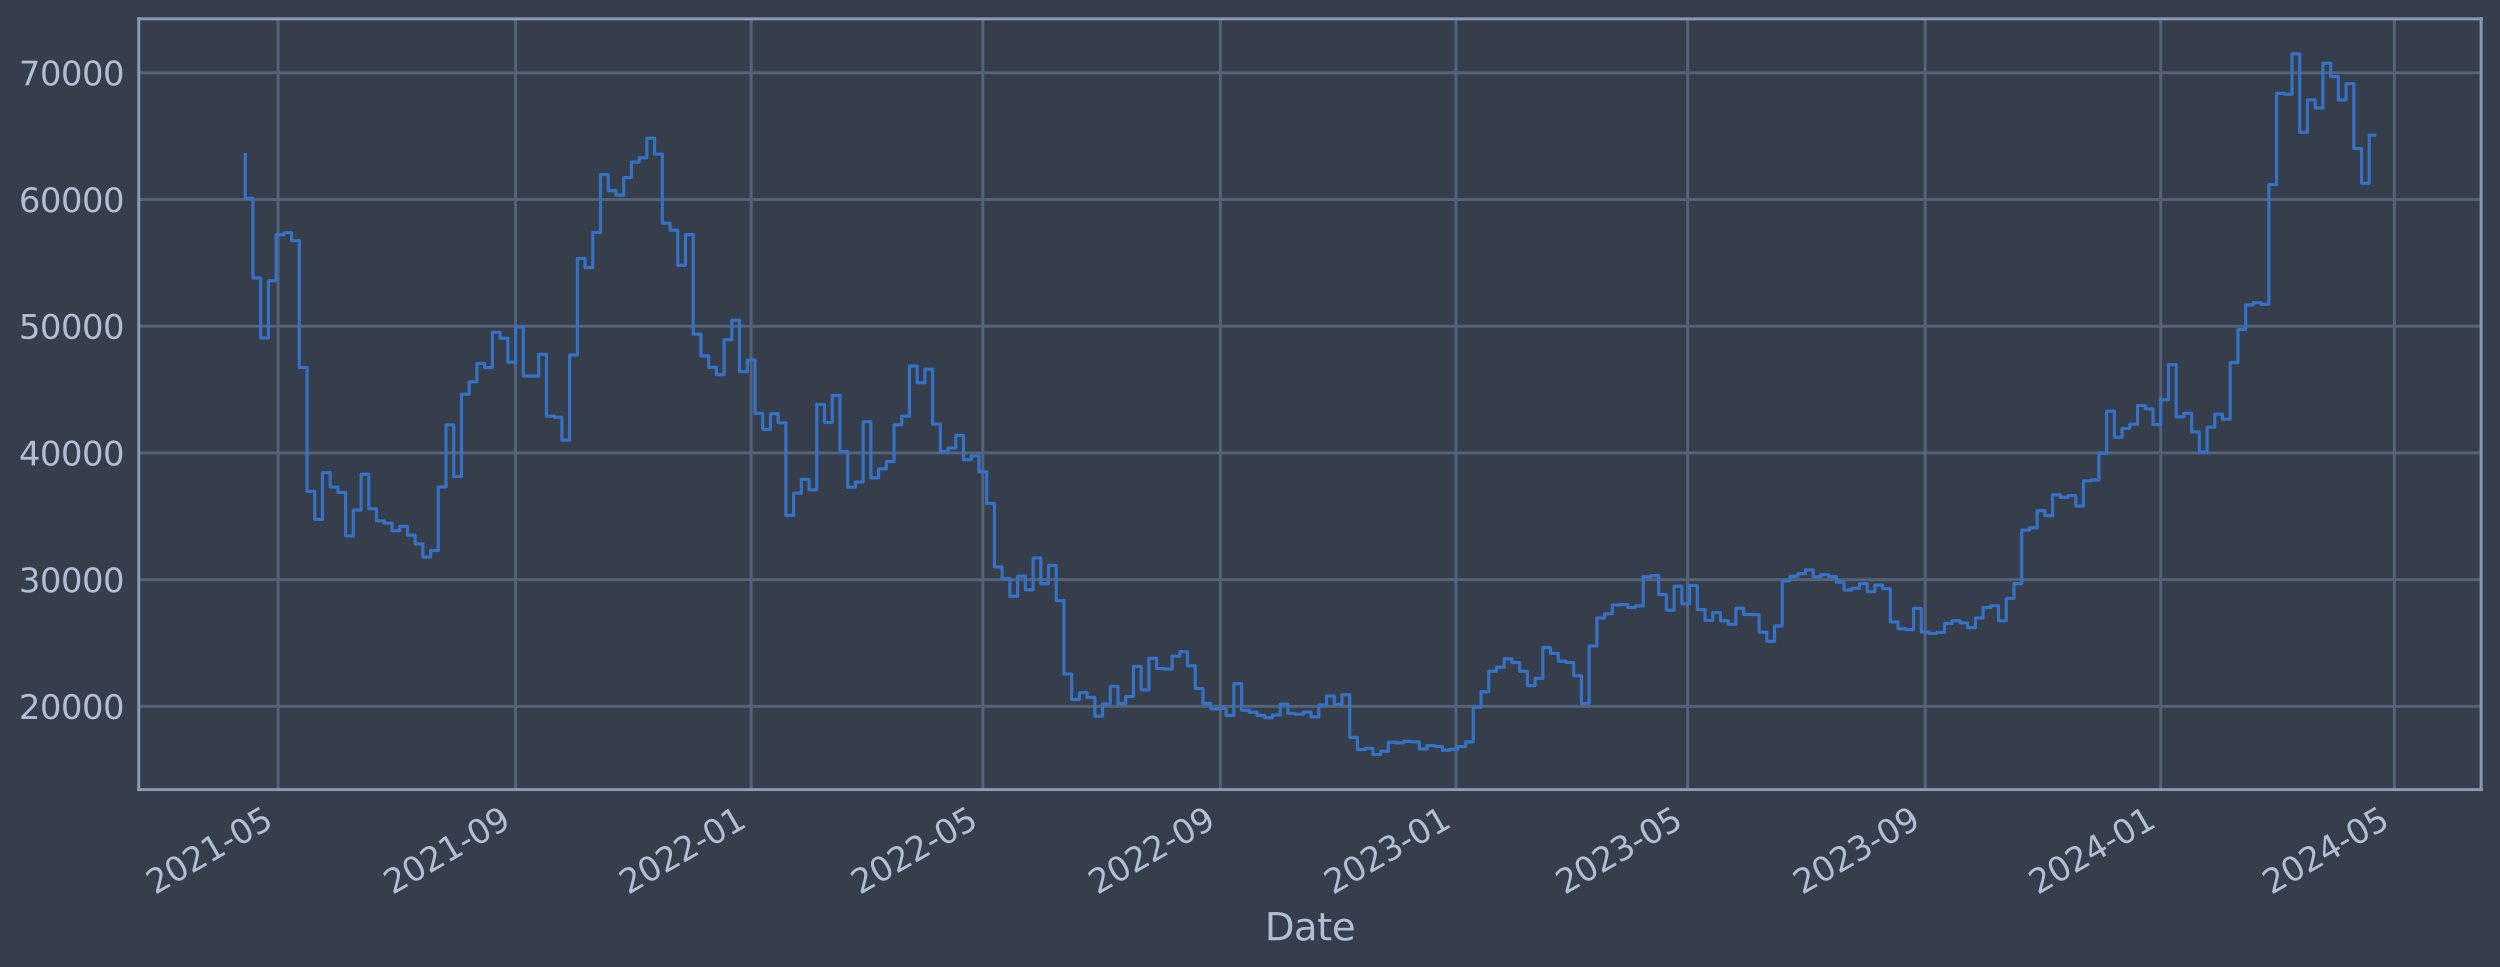 <?xml version="1.0" encoding="utf-8" standalone="no"?>
<!DOCTYPE svg PUBLIC "-//W3C//DTD SVG 1.1//EN"
  "http://www.w3.org/Graphics/SVG/1.1/DTD/svg11.dtd">
<svg xmlns:xlink="http://www.w3.org/1999/xlink" width="952.884pt" height="368.58pt" viewBox="0 0 952.884 368.58" xmlns="http://www.w3.org/2000/svg" version="1.1">
 <defs>
  <style type="text/css">*{stroke-linejoin: round; stroke-linecap: butt}</style>
 </defs>
 <g id="figure_1">
  <g id="patch_1">
   <path d="M 0 368.58 
L 952.884 368.58 
L 952.884 0 
L 0 0 
z
" style="fill: #373e4b"/>
  </g>
  <g id="axes_1">
   <g id="patch_2">
    <path d="M 52.884 300.96 
L 945.684 300.96 
L 945.684 7.2 
L 52.884 7.2 
z
" style="fill: #373e4b"/>
   </g>
   <g id="matplotlib.axis_1">
    <g id="xtick_1">
     <g id="line2d_1">
      <path d="M 105.977 300.96 
L 105.977 7.2 
" clip-path="url(#p518c4ee9b7)" style="fill: none; stroke: #546379; stroke-width: 1.12; stroke-linecap: square"/>
     </g>
     <g id="line2d_2"/>
     <g id="text_1">
      <!-- 2021-05 -->
      <g style="fill: #b1bed6" transform="translate(59.074 341.175) rotate(-30) scale(0.126 -0.126)">
       <defs>
        <path id="DejaVuSans-32" d="M 1228 531 
L 3431 531 
L 3431 0 
L 469 0 
L 469 531 
Q 828 903 1448 1529 
Q 2069 2156 2228 2338 
Q 2531 2678 2651 2914 
Q 2772 3150 2772 3378 
Q 2772 3750 2511 3984 
Q 2250 4219 1831 4219 
Q 1534 4219 1204 4116 
Q 875 4013 500 3803 
L 500 4441 
Q 881 4594 1212 4672 
Q 1544 4750 1819 4750 
Q 2544 4750 2975 4387 
Q 3406 4025 3406 3419 
Q 3406 3131 3298 2873 
Q 3191 2616 2906 2266 
Q 2828 2175 2409 1742 
Q 1991 1309 1228 531 
z
" transform="scale(0.016)"/>
        <path id="DejaVuSans-30" d="M 2034 4250 
Q 1547 4250 1301 3770 
Q 1056 3291 1056 2328 
Q 1056 1369 1301 889 
Q 1547 409 2034 409 
Q 2525 409 2770 889 
Q 3016 1369 3016 2328 
Q 3016 3291 2770 3770 
Q 2525 4250 2034 4250 
z
M 2034 4750 
Q 2819 4750 3233 4129 
Q 3647 3509 3647 2328 
Q 3647 1150 3233 529 
Q 2819 -91 2034 -91 
Q 1250 -91 836 529 
Q 422 1150 422 2328 
Q 422 3509 836 4129 
Q 1250 4750 2034 4750 
z
" transform="scale(0.016)"/>
        <path id="DejaVuSans-31" d="M 794 531 
L 1825 531 
L 1825 4091 
L 703 3866 
L 703 4441 
L 1819 4666 
L 2450 4666 
L 2450 531 
L 3481 531 
L 3481 0 
L 794 0 
L 794 531 
z
" transform="scale(0.016)"/>
        <path id="DejaVuSans-2d" d="M 313 2009 
L 1997 2009 
L 1997 1497 
L 313 1497 
L 313 2009 
z
" transform="scale(0.016)"/>
        <path id="DejaVuSans-35" d="M 691 4666 
L 3169 4666 
L 3169 4134 
L 1269 4134 
L 1269 2991 
Q 1406 3038 1543 3061 
Q 1681 3084 1819 3084 
Q 2600 3084 3056 2656 
Q 3513 2228 3513 1497 
Q 3513 744 3044 326 
Q 2575 -91 1722 -91 
Q 1428 -91 1123 -41 
Q 819 9 494 109 
L 494 744 
Q 775 591 1075 516 
Q 1375 441 1709 441 
Q 2250 441 2565 725 
Q 2881 1009 2881 1497 
Q 2881 1984 2565 2268 
Q 2250 2553 1709 2553 
Q 1456 2553 1204 2497 
Q 953 2441 691 2322 
L 691 4666 
z
" transform="scale(0.016)"/>
       </defs>
       <use xlink:href="#DejaVuSans-32"/>
       <use xlink:href="#DejaVuSans-30" x="63.623"/>
       <use xlink:href="#DejaVuSans-32" x="127.246"/>
       <use xlink:href="#DejaVuSans-31" x="190.869"/>
       <use xlink:href="#DejaVuSans-2d" x="254.492"/>
       <use xlink:href="#DejaVuSans-30" x="290.576"/>
       <use xlink:href="#DejaVuSans-35" x="354.199"/>
      </g>
     </g>
    </g>
    <g id="xtick_2">
     <g id="line2d_3">
      <path d="M 196.504 300.96 
L 196.504 7.2 
" clip-path="url(#p518c4ee9b7)" style="fill: none; stroke: #546379; stroke-width: 1.12; stroke-linecap: square"/>
     </g>
     <g id="line2d_4"/>
     <g id="text_2">
      <!-- 2021-09 -->
      <g style="fill: #b1bed6" transform="translate(149.6 341.175) rotate(-30) scale(0.126 -0.126)">
       <defs>
        <path id="DejaVuSans-39" d="M 703 97 
L 703 672 
Q 941 559 1184 500 
Q 1428 441 1663 441 
Q 2288 441 2617 861 
Q 2947 1281 2994 2138 
Q 2813 1869 2534 1725 
Q 2256 1581 1919 1581 
Q 1219 1581 811 2004 
Q 403 2428 403 3163 
Q 403 3881 828 4315 
Q 1253 4750 1959 4750 
Q 2769 4750 3195 4129 
Q 3622 3509 3622 2328 
Q 3622 1225 3098 567 
Q 2575 -91 1691 -91 
Q 1453 -91 1209 -44 
Q 966 3 703 97 
z
M 1959 2075 
Q 2384 2075 2632 2365 
Q 2881 2656 2881 3163 
Q 2881 3666 2632 3958 
Q 2384 4250 1959 4250 
Q 1534 4250 1286 3958 
Q 1038 3666 1038 3163 
Q 1038 2656 1286 2365 
Q 1534 2075 1959 2075 
z
" transform="scale(0.016)"/>
       </defs>
       <use xlink:href="#DejaVuSans-32"/>
       <use xlink:href="#DejaVuSans-30" x="63.623"/>
       <use xlink:href="#DejaVuSans-32" x="127.246"/>
       <use xlink:href="#DejaVuSans-31" x="190.869"/>
       <use xlink:href="#DejaVuSans-2d" x="254.492"/>
       <use xlink:href="#DejaVuSans-30" x="290.576"/>
       <use xlink:href="#DejaVuSans-39" x="354.199"/>
      </g>
     </g>
    </g>
    <g id="xtick_3">
     <g id="line2d_5">
      <path d="M 286.294 300.96 
L 286.294 7.2 
" clip-path="url(#p518c4ee9b7)" style="fill: none; stroke: #546379; stroke-width: 1.12; stroke-linecap: square"/>
     </g>
     <g id="line2d_6"/>
     <g id="text_3">
      <!-- 2022-01 -->
      <g style="fill: #b1bed6" transform="translate(239.391 341.175) rotate(-30) scale(0.126 -0.126)">
       <use xlink:href="#DejaVuSans-32"/>
       <use xlink:href="#DejaVuSans-30" x="63.623"/>
       <use xlink:href="#DejaVuSans-32" x="127.246"/>
       <use xlink:href="#DejaVuSans-32" x="190.869"/>
       <use xlink:href="#DejaVuSans-2d" x="254.492"/>
       <use xlink:href="#DejaVuSans-30" x="290.576"/>
       <use xlink:href="#DejaVuSans-31" x="354.199"/>
      </g>
     </g>
    </g>
    <g id="xtick_4">
     <g id="line2d_7">
      <path d="M 374.612 300.96 
L 374.612 7.2 
" clip-path="url(#p518c4ee9b7)" style="fill: none; stroke: #546379; stroke-width: 1.12; stroke-linecap: square"/>
     </g>
     <g id="line2d_8"/>
     <g id="text_4">
      <!-- 2022-05 -->
      <g style="fill: #b1bed6" transform="translate(327.709 341.175) rotate(-30) scale(0.126 -0.126)">
       <use xlink:href="#DejaVuSans-32"/>
       <use xlink:href="#DejaVuSans-30" x="63.623"/>
       <use xlink:href="#DejaVuSans-32" x="127.246"/>
       <use xlink:href="#DejaVuSans-32" x="190.869"/>
       <use xlink:href="#DejaVuSans-2d" x="254.492"/>
       <use xlink:href="#DejaVuSans-30" x="290.576"/>
       <use xlink:href="#DejaVuSans-35" x="354.199"/>
      </g>
     </g>
    </g>
    <g id="xtick_5">
     <g id="line2d_9">
      <path d="M 465.139 300.96 
L 465.139 7.2 
" clip-path="url(#p518c4ee9b7)" style="fill: none; stroke: #546379; stroke-width: 1.12; stroke-linecap: square"/>
     </g>
     <g id="line2d_10"/>
     <g id="text_5">
      <!-- 2022-09 -->
      <g style="fill: #b1bed6" transform="translate(418.235 341.175) rotate(-30) scale(0.126 -0.126)">
       <use xlink:href="#DejaVuSans-32"/>
       <use xlink:href="#DejaVuSans-30" x="63.623"/>
       <use xlink:href="#DejaVuSans-32" x="127.246"/>
       <use xlink:href="#DejaVuSans-32" x="190.869"/>
       <use xlink:href="#DejaVuSans-2d" x="254.492"/>
       <use xlink:href="#DejaVuSans-30" x="290.576"/>
       <use xlink:href="#DejaVuSans-39" x="354.199"/>
      </g>
     </g>
    </g>
    <g id="xtick_6">
     <g id="line2d_11">
      <path d="M 554.929 300.96 
L 554.929 7.2 
" clip-path="url(#p518c4ee9b7)" style="fill: none; stroke: #546379; stroke-width: 1.12; stroke-linecap: square"/>
     </g>
     <g id="line2d_12"/>
     <g id="text_6">
      <!-- 2023-01 -->
      <g style="fill: #b1bed6" transform="translate(508.026 341.175) rotate(-30) scale(0.126 -0.126)">
       <defs>
        <path id="DejaVuSans-33" d="M 2597 2516 
Q 3050 2419 3304 2112 
Q 3559 1806 3559 1356 
Q 3559 666 3084 287 
Q 2609 -91 1734 -91 
Q 1441 -91 1130 -33 
Q 819 25 488 141 
L 488 750 
Q 750 597 1062 519 
Q 1375 441 1716 441 
Q 2309 441 2620 675 
Q 2931 909 2931 1356 
Q 2931 1769 2642 2001 
Q 2353 2234 1838 2234 
L 1294 2234 
L 1294 2753 
L 1863 2753 
Q 2328 2753 2575 2939 
Q 2822 3125 2822 3475 
Q 2822 3834 2567 4026 
Q 2313 4219 1838 4219 
Q 1578 4219 1281 4162 
Q 984 4106 628 3988 
L 628 4550 
Q 988 4650 1302 4700 
Q 1616 4750 1894 4750 
Q 2613 4750 3031 4423 
Q 3450 4097 3450 3541 
Q 3450 3153 3228 2886 
Q 3006 2619 2597 2516 
z
" transform="scale(0.016)"/>
       </defs>
       <use xlink:href="#DejaVuSans-32"/>
       <use xlink:href="#DejaVuSans-30" x="63.623"/>
       <use xlink:href="#DejaVuSans-32" x="127.246"/>
       <use xlink:href="#DejaVuSans-33" x="190.869"/>
       <use xlink:href="#DejaVuSans-2d" x="254.492"/>
       <use xlink:href="#DejaVuSans-30" x="290.576"/>
       <use xlink:href="#DejaVuSans-31" x="354.199"/>
      </g>
     </g>
    </g>
    <g id="xtick_7">
     <g id="line2d_13">
      <path d="M 643.247 300.96 
L 643.247 7.2 
" clip-path="url(#p518c4ee9b7)" style="fill: none; stroke: #546379; stroke-width: 1.12; stroke-linecap: square"/>
     </g>
     <g id="line2d_14"/>
     <g id="text_7">
      <!-- 2023-05 -->
      <g style="fill: #b1bed6" transform="translate(596.344 341.175) rotate(-30) scale(0.126 -0.126)">
       <use xlink:href="#DejaVuSans-32"/>
       <use xlink:href="#DejaVuSans-30" x="63.623"/>
       <use xlink:href="#DejaVuSans-32" x="127.246"/>
       <use xlink:href="#DejaVuSans-33" x="190.869"/>
       <use xlink:href="#DejaVuSans-2d" x="254.492"/>
       <use xlink:href="#DejaVuSans-30" x="290.576"/>
       <use xlink:href="#DejaVuSans-35" x="354.199"/>
      </g>
     </g>
    </g>
    <g id="xtick_8">
     <g id="line2d_15">
      <path d="M 733.773 300.96 
L 733.773 7.2 
" clip-path="url(#p518c4ee9b7)" style="fill: none; stroke: #546379; stroke-width: 1.12; stroke-linecap: square"/>
     </g>
     <g id="line2d_16"/>
     <g id="text_8">
      <!-- 2023-09 -->
      <g style="fill: #b1bed6" transform="translate(686.87 341.175) rotate(-30) scale(0.126 -0.126)">
       <use xlink:href="#DejaVuSans-32"/>
       <use xlink:href="#DejaVuSans-30" x="63.623"/>
       <use xlink:href="#DejaVuSans-32" x="127.246"/>
       <use xlink:href="#DejaVuSans-33" x="190.869"/>
       <use xlink:href="#DejaVuSans-2d" x="254.492"/>
       <use xlink:href="#DejaVuSans-30" x="290.576"/>
       <use xlink:href="#DejaVuSans-39" x="354.199"/>
      </g>
     </g>
    </g>
    <g id="xtick_9">
     <g id="line2d_17">
      <path d="M 823.564 300.96 
L 823.564 7.2 
" clip-path="url(#p518c4ee9b7)" style="fill: none; stroke: #546379; stroke-width: 1.12; stroke-linecap: square"/>
     </g>
     <g id="line2d_18"/>
     <g id="text_9">
      <!-- 2024-01 -->
      <g style="fill: #b1bed6" transform="translate(776.66 341.175) rotate(-30) scale(0.126 -0.126)">
       <defs>
        <path id="DejaVuSans-34" d="M 2419 4116 
L 825 1625 
L 2419 1625 
L 2419 4116 
z
M 2253 4666 
L 3047 4666 
L 3047 1625 
L 3713 1625 
L 3713 1100 
L 3047 1100 
L 3047 0 
L 2419 0 
L 2419 1100 
L 313 1100 
L 313 1709 
L 2253 4666 
z
" transform="scale(0.016)"/>
       </defs>
       <use xlink:href="#DejaVuSans-32"/>
       <use xlink:href="#DejaVuSans-30" x="63.623"/>
       <use xlink:href="#DejaVuSans-32" x="127.246"/>
       <use xlink:href="#DejaVuSans-34" x="190.869"/>
       <use xlink:href="#DejaVuSans-2d" x="254.492"/>
       <use xlink:href="#DejaVuSans-30" x="290.576"/>
       <use xlink:href="#DejaVuSans-31" x="354.199"/>
      </g>
     </g>
    </g>
    <g id="xtick_10">
     <g id="line2d_19">
      <path d="M 912.618 300.96 
L 912.618 7.2 
" clip-path="url(#p518c4ee9b7)" style="fill: none; stroke: #546379; stroke-width: 1.12; stroke-linecap: square"/>
     </g>
     <g id="line2d_20"/>
     <g id="text_10">
      <!-- 2024-05 -->
      <g style="fill: #b1bed6" transform="translate(865.715 341.175) rotate(-30) scale(0.126 -0.126)">
       <use xlink:href="#DejaVuSans-32"/>
       <use xlink:href="#DejaVuSans-30" x="63.623"/>
       <use xlink:href="#DejaVuSans-32" x="127.246"/>
       <use xlink:href="#DejaVuSans-34" x="190.869"/>
       <use xlink:href="#DejaVuSans-2d" x="254.492"/>
       <use xlink:href="#DejaVuSans-30" x="290.576"/>
       <use xlink:href="#DejaVuSans-35" x="354.199"/>
      </g>
     </g>
    </g>
    <g id="text_11">
     <!-- Date -->
     <g style="fill: #b1bed6" transform="translate(482.075 358.386) scale(0.144 -0.144)">
      <defs>
       <path id="DejaVuSans-44" d="M 1259 4147 
L 1259 519 
L 2022 519 
Q 2988 519 3436 956 
Q 3884 1394 3884 2338 
Q 3884 3275 3436 3711 
Q 2988 4147 2022 4147 
L 1259 4147 
z
M 628 4666 
L 1925 4666 
Q 3281 4666 3915 4102 
Q 4550 3538 4550 2338 
Q 4550 1131 3912 565 
Q 3275 0 1925 0 
L 628 0 
L 628 4666 
z
" transform="scale(0.016)"/>
       <path id="DejaVuSans-61" d="M 2194 1759 
Q 1497 1759 1228 1600 
Q 959 1441 959 1056 
Q 959 750 1161 570 
Q 1363 391 1709 391 
Q 2188 391 2477 730 
Q 2766 1069 2766 1631 
L 2766 1759 
L 2194 1759 
z
M 3341 1997 
L 3341 0 
L 2766 0 
L 2766 531 
Q 2569 213 2275 61 
Q 1981 -91 1556 -91 
Q 1019 -91 701 211 
Q 384 513 384 1019 
Q 384 1609 779 1909 
Q 1175 2209 1959 2209 
L 2766 2209 
L 2766 2266 
Q 2766 2663 2505 2880 
Q 2244 3097 1772 3097 
Q 1472 3097 1187 3025 
Q 903 2953 641 2809 
L 641 3341 
Q 956 3463 1253 3523 
Q 1550 3584 1831 3584 
Q 2591 3584 2966 3190 
Q 3341 2797 3341 1997 
z
" transform="scale(0.016)"/>
       <path id="DejaVuSans-74" d="M 1172 4494 
L 1172 3500 
L 2356 3500 
L 2356 3053 
L 1172 3053 
L 1172 1153 
Q 1172 725 1289 603 
Q 1406 481 1766 481 
L 2356 481 
L 2356 0 
L 1766 0 
Q 1100 0 847 248 
Q 594 497 594 1153 
L 594 3053 
L 172 3053 
L 172 3500 
L 594 3500 
L 594 4494 
L 1172 4494 
z
" transform="scale(0.016)"/>
       <path id="DejaVuSans-65" d="M 3597 1894 
L 3597 1613 
L 953 1613 
Q 991 1019 1311 708 
Q 1631 397 2203 397 
Q 2534 397 2845 478 
Q 3156 559 3463 722 
L 3463 178 
Q 3153 47 2828 -22 
Q 2503 -91 2169 -91 
Q 1331 -91 842 396 
Q 353 884 353 1716 
Q 353 2575 817 3079 
Q 1281 3584 2069 3584 
Q 2775 3584 3186 3129 
Q 3597 2675 3597 1894 
z
M 3022 2063 
Q 3016 2534 2758 2815 
Q 2500 3097 2075 3097 
Q 1594 3097 1305 2825 
Q 1016 2553 972 2059 
L 3022 2063 
z
" transform="scale(0.016)"/>
      </defs>
      <use xlink:href="#DejaVuSans-44"/>
      <use xlink:href="#DejaVuSans-61" x="77.002"/>
      <use xlink:href="#DejaVuSans-74" x="138.281"/>
      <use xlink:href="#DejaVuSans-65" x="177.49"/>
     </g>
    </g>
   </g>
   <g id="matplotlib.axis_2">
    <g id="ytick_1">
     <g id="line2d_21">
      <path d="M 52.884 269.229 
L 945.684 269.229 
" clip-path="url(#p518c4ee9b7)" style="fill: none; stroke: #546379; stroke-width: 1.12; stroke-linecap: square"/>
     </g>
     <g id="line2d_22"/>
     <g id="text_12">
      <!-- 20000 -->
      <g style="fill: #b1bed6" transform="translate(7.2 274.016) scale(0.126 -0.126)">
       <use xlink:href="#DejaVuSans-32"/>
       <use xlink:href="#DejaVuSans-30" x="63.623"/>
       <use xlink:href="#DejaVuSans-30" x="127.246"/>
       <use xlink:href="#DejaVuSans-30" x="190.869"/>
       <use xlink:href="#DejaVuSans-30" x="254.492"/>
      </g>
     </g>
    </g>
    <g id="ytick_2">
     <g id="line2d_23">
      <path d="M 52.884 220.932 
L 945.684 220.932 
" clip-path="url(#p518c4ee9b7)" style="fill: none; stroke: #546379; stroke-width: 1.12; stroke-linecap: square"/>
     </g>
     <g id="line2d_24"/>
     <g id="text_13">
      <!-- 30000 -->
      <g style="fill: #b1bed6" transform="translate(7.2 225.719) scale(0.126 -0.126)">
       <use xlink:href="#DejaVuSans-33"/>
       <use xlink:href="#DejaVuSans-30" x="63.623"/>
       <use xlink:href="#DejaVuSans-30" x="127.246"/>
       <use xlink:href="#DejaVuSans-30" x="190.869"/>
       <use xlink:href="#DejaVuSans-30" x="254.492"/>
      </g>
     </g>
    </g>
    <g id="ytick_3">
     <g id="line2d_25">
      <path d="M 52.884 172.636 
L 945.684 172.636 
" clip-path="url(#p518c4ee9b7)" style="fill: none; stroke: #546379; stroke-width: 1.12; stroke-linecap: square"/>
     </g>
     <g id="line2d_26"/>
     <g id="text_14">
      <!-- 40000 -->
      <g style="fill: #b1bed6" transform="translate(7.2 177.423) scale(0.126 -0.126)">
       <use xlink:href="#DejaVuSans-34"/>
       <use xlink:href="#DejaVuSans-30" x="63.623"/>
       <use xlink:href="#DejaVuSans-30" x="127.246"/>
       <use xlink:href="#DejaVuSans-30" x="190.869"/>
       <use xlink:href="#DejaVuSans-30" x="254.492"/>
      </g>
     </g>
    </g>
    <g id="ytick_4">
     <g id="line2d_27">
      <path d="M 52.884 124.339 
L 945.684 124.339 
" clip-path="url(#p518c4ee9b7)" style="fill: none; stroke: #546379; stroke-width: 1.12; stroke-linecap: square"/>
     </g>
     <g id="line2d_28"/>
     <g id="text_15">
      <!-- 50000 -->
      <g style="fill: #b1bed6" transform="translate(7.2 129.126) scale(0.126 -0.126)">
       <use xlink:href="#DejaVuSans-35"/>
       <use xlink:href="#DejaVuSans-30" x="63.623"/>
       <use xlink:href="#DejaVuSans-30" x="127.246"/>
       <use xlink:href="#DejaVuSans-30" x="190.869"/>
       <use xlink:href="#DejaVuSans-30" x="254.492"/>
      </g>
     </g>
    </g>
    <g id="ytick_5">
     <g id="line2d_29">
      <path d="M 52.884 76.042 
L 945.684 76.042 
" clip-path="url(#p518c4ee9b7)" style="fill: none; stroke: #546379; stroke-width: 1.12; stroke-linecap: square"/>
     </g>
     <g id="line2d_30"/>
     <g id="text_16">
      <!-- 60000 -->
      <g style="fill: #b1bed6" transform="translate(7.2 80.829) scale(0.126 -0.126)">
       <defs>
        <path id="DejaVuSans-36" d="M 2113 2584 
Q 1688 2584 1439 2293 
Q 1191 2003 1191 1497 
Q 1191 994 1439 701 
Q 1688 409 2113 409 
Q 2538 409 2786 701 
Q 3034 994 3034 1497 
Q 3034 2003 2786 2293 
Q 2538 2584 2113 2584 
z
M 3366 4563 
L 3366 3988 
Q 3128 4100 2886 4159 
Q 2644 4219 2406 4219 
Q 1781 4219 1451 3797 
Q 1122 3375 1075 2522 
Q 1259 2794 1537 2939 
Q 1816 3084 2150 3084 
Q 2853 3084 3261 2657 
Q 3669 2231 3669 1497 
Q 3669 778 3244 343 
Q 2819 -91 2113 -91 
Q 1303 -91 875 529 
Q 447 1150 447 2328 
Q 447 3434 972 4092 
Q 1497 4750 2381 4750 
Q 2619 4750 2861 4703 
Q 3103 4656 3366 4563 
z
" transform="scale(0.016)"/>
       </defs>
       <use xlink:href="#DejaVuSans-36"/>
       <use xlink:href="#DejaVuSans-30" x="63.623"/>
       <use xlink:href="#DejaVuSans-30" x="127.246"/>
       <use xlink:href="#DejaVuSans-30" x="190.869"/>
       <use xlink:href="#DejaVuSans-30" x="254.492"/>
      </g>
     </g>
    </g>
    <g id="ytick_6">
     <g id="line2d_31">
      <path d="M 52.884 27.745 
L 945.684 27.745 
" clip-path="url(#p518c4ee9b7)" style="fill: none; stroke: #546379; stroke-width: 1.12; stroke-linecap: square"/>
     </g>
     <g id="line2d_32"/>
     <g id="text_17">
      <!-- 70000 -->
      <g style="fill: #b1bed6" transform="translate(7.2 32.532) scale(0.126 -0.126)">
       <defs>
        <path id="DejaVuSans-37" d="M 525 4666 
L 3525 4666 
L 3525 4397 
L 1831 0 
L 1172 0 
L 2766 4134 
L 525 4134 
L 525 4666 
z
" transform="scale(0.016)"/>
       </defs>
       <use xlink:href="#DejaVuSans-37"/>
       <use xlink:href="#DejaVuSans-30" x="63.623"/>
       <use xlink:href="#DejaVuSans-30" x="127.246"/>
       <use xlink:href="#DejaVuSans-30" x="190.869"/>
       <use xlink:href="#DejaVuSans-30" x="254.492"/>
      </g>
     </g>
    </g>
   </g>
   <g id="line2d_33">
    <path d="M 93.466 58.875 
L 93.466 75.621 
L 96.41 75.621 
L 96.41 105.943 
L 99.353 105.943 
L 99.353 128.803 
L 102.297 128.803 
L 102.297 107.028 
L 105.241 107.028 
L 105.241 89.501 
L 108.185 89.501 
L 108.185 88.694 
L 111.129 88.694 
L 111.129 91.738 
L 114.073 91.738 
L 114.073 140.1 
L 117.017 140.1 
L 117.017 187.297 
L 119.961 187.297 
L 119.961 197.969 
L 122.905 197.969 
L 122.905 180.144 
L 125.849 180.144 
L 125.849 185.625 
L 128.793 185.625 
L 128.793 187.678 
L 131.737 187.678 
L 131.737 204.269 
L 134.681 204.269 
L 134.681 194.394 
L 137.625 194.394 
L 137.625 180.726 
L 140.569 180.726 
L 140.569 193.923 
L 143.513 193.923 
L 143.513 198.526 
L 146.457 198.526 
L 146.457 199.408 
L 149.401 199.408 
L 149.401 202.305 
L 152.344 202.305 
L 152.344 200.595 
L 155.288 200.595 
L 155.288 203.953 
L 158.232 203.953 
L 158.232 207.339 
L 161.176 207.339 
L 161.176 212.319 
L 164.12 212.319 
L 164.12 209.834 
L 167.064 209.834 
L 167.064 185.588 
L 170.008 185.588 
L 170.008 161.942 
L 172.952 161.942 
L 172.952 181.628 
L 175.896 181.628 
L 175.896 150.254 
L 178.84 150.254 
L 178.84 145.534 
L 181.784 145.534 
L 181.784 138.555 
L 184.728 138.555 
L 184.728 140.109 
L 187.672 140.109 
L 187.672 126.64 
L 190.616 126.64 
L 190.616 128.894 
L 193.56 128.894 
L 193.56 138.075 
L 196.504 138.075 
L 196.504 124.593 
L 199.448 124.593 
L 199.448 143.279 
L 205.335 143.372 
L 205.335 135.035 
L 208.279 135.035 
L 208.279 158.622 
L 211.223 158.622 
L 211.223 159.037 
L 214.167 159.037 
L 214.167 167.752 
L 217.111 167.752 
L 217.111 135.316 
L 220.055 135.316 
L 220.055 98.53 
L 222.999 98.53 
L 222.999 101.998 
L 225.943 101.998 
L 225.943 88.61 
L 228.887 88.61 
L 228.887 66.52 
L 231.831 66.52 
L 231.831 72.675 
L 234.775 72.675 
L 234.775 74.375 
L 237.719 74.375 
L 237.719 67.68 
L 240.663 67.68 
L 240.663 61.771 
L 243.607 61.771 
L 243.607 60.137 
L 246.551 60.137 
L 246.551 52.672 
L 249.495 52.672 
L 249.495 58.731 
L 252.439 58.731 
L 252.439 85.059 
L 255.383 85.059 
L 255.383 87.738 
L 258.326 87.738 
L 258.326 101.151 
L 261.27 101.151 
L 261.27 89.421 
L 264.214 89.421 
L 264.214 127.331 
L 267.158 127.331 
L 267.158 135.642 
L 270.102 135.642 
L 270.102 140.001 
L 273.046 140.001 
L 273.046 142.819 
L 275.99 142.819 
L 275.99 129.484 
L 278.934 129.484 
L 278.934 122.065 
L 281.878 122.065 
L 281.878 141.683 
L 284.822 141.683 
L 284.822 137.244 
L 287.766 137.244 
L 287.766 157.564 
L 290.71 157.564 
L 290.71 163.705 
L 293.654 163.705 
L 293.654 157.667 
L 296.598 157.667 
L 296.598 161.134 
L 299.542 161.134 
L 299.542 196.439 
L 302.486 196.439 
L 302.486 187.977 
L 305.43 187.977 
L 305.43 182.688 
L 308.373 182.688 
L 308.373 186.678 
L 311.317 186.678 
L 311.317 154.118 
L 314.261 154.118 
L 314.261 161.038 
L 317.205 161.038 
L 317.205 150.727 
L 320.149 150.727 
L 320.149 172.08 
L 323.093 172.08 
L 323.093 185.717 
L 326.037 185.717 
L 326.037 183.722 
L 328.981 183.722 
L 328.981 160.733 
L 331.925 160.733 
L 331.925 182.138 
L 334.869 182.138 
L 334.869 178.716 
L 337.813 178.716 
L 337.813 175.916 
L 340.757 175.916 
L 340.757 161.902 
L 343.701 161.902 
L 343.701 158.605 
L 346.645 158.605 
L 346.645 139.511 
L 349.589 139.511 
L 349.589 145.883 
L 352.533 145.883 
L 352.533 140.705 
L 355.477 140.705 
L 355.477 161.629 
L 358.421 161.629 
L 358.421 172.142 
L 361.364 172.142 
L 361.364 170.758 
L 364.308 170.758 
L 364.308 165.991 
L 367.252 165.991 
L 367.252 175.217 
L 370.196 175.217 
L 370.196 173.746 
L 373.14 173.746 
L 373.14 179.829 
L 376.084 179.829 
L 376.084 191.891 
L 379.028 191.891 
L 379.028 216.084 
L 381.972 216.084 
L 381.972 220.572 
L 384.916 220.572 
L 384.916 227.303 
L 387.86 227.303 
L 387.86 219.585 
L 390.804 219.585 
L 390.804 224.825 
L 393.748 224.825 
L 393.748 212.647 
L 396.692 212.647 
L 396.692 222.469 
L 399.636 222.469 
L 399.636 215.534 
L 402.58 215.534 
L 402.58 228.928 
L 405.524 228.928 
L 405.524 256.91 
L 408.468 256.91 
L 408.468 266.619 
L 411.412 266.619 
L 411.412 263.973 
L 414.355 263.973 
L 414.355 265.838 
L 417.299 265.838 
L 417.299 272.964 
L 420.243 272.964 
L 420.243 268.351 
L 423.187 268.351 
L 423.187 261.586 
L 426.131 261.586 
L 426.131 268.149 
L 429.075 268.149 
L 429.075 265.49 
L 432.019 265.49 
L 432.019 253.996 
L 434.963 253.996 
L 434.963 262.947 
L 437.907 262.947 
L 437.907 250.915 
L 440.851 250.915 
L 440.851 254.828 
L 443.795 254.828 
L 443.795 254.995 
L 446.739 254.995 
L 446.739 250.104 
L 449.683 250.104 
L 449.683 248.39 
L 452.627 248.39 
L 452.627 253.803 
L 455.571 253.803 
L 455.571 262.453 
L 458.515 262.453 
L 458.515 268.102 
L 461.459 268.102 
L 461.459 270.229 
L 464.403 270.229 
L 464.403 270.026 
L 467.346 270.026 
L 467.346 272.706 
L 470.29 272.706 
L 470.29 260.562 
L 473.234 260.562 
L 473.234 270.704 
L 476.178 270.704 
L 476.178 271.44 
L 479.122 271.44 
L 479.122 272.704 
L 482.066 272.704 
L 482.066 273.552 
L 485.01 273.552 
L 485.01 272.539 
L 487.954 272.539 
L 487.954 268.419 
L 490.898 268.419 
L 490.898 271.925 
L 493.842 271.925 
L 493.842 272.207 
L 496.786 272.207 
L 496.786 271.407 
L 499.73 271.407 
L 499.73 273.231 
L 502.674 273.231 
L 502.674 268.74 
L 505.618 268.74 
L 505.618 265.287 
L 508.562 265.287 
L 508.562 268.485 
L 511.506 268.485 
L 511.506 264.784 
L 514.45 264.784 
L 514.45 281.061 
L 517.394 281.061 
L 517.394 285.708 
L 520.337 285.708 
L 520.337 285.248 
L 523.281 285.248 
L 523.281 287.607 
L 526.225 287.607 
L 526.225 286.358 
L 529.169 286.358 
L 529.169 282.894 
L 532.113 282.894 
L 532.113 283.15 
L 535.057 283.15 
L 535.057 282.585 
L 538.001 282.585 
L 538.001 282.719 
L 540.945 282.719 
L 540.945 285.468 
L 543.889 285.468 
L 543.889 284.179 
L 546.833 284.179 
L 546.833 284.5 
L 549.777 284.5 
L 549.777 285.943 
L 552.721 285.943 
L 552.721 285.584 
L 555.665 285.584 
L 555.665 284.557 
L 558.609 284.557 
L 558.609 282.791 
L 561.553 282.791 
L 561.553 269.551 
L 564.497 269.551 
L 564.497 263.698 
L 567.441 263.698 
L 567.441 255.839 
L 570.385 255.839 
L 570.385 254.307 
L 573.328 254.307 
L 573.328 251.09 
L 576.272 251.09 
L 576.272 252.545 
L 579.216 252.545 
L 579.216 255.881 
L 582.16 255.881 
L 582.16 261.315 
L 585.104 261.315 
L 585.104 258.547 
L 588.048 258.547 
L 588.048 246.81 
L 590.992 246.81 
L 590.992 249.014 
L 593.936 249.014 
L 593.936 252.02 
L 596.88 252.02 
L 596.88 252.483 
L 599.824 252.483 
L 599.824 257.587 
L 602.768 257.587 
L 602.768 268.143 
L 605.712 268.143 
L 605.712 246.204 
L 608.656 246.204 
L 608.656 235.54 
L 611.6 235.54 
L 611.6 233.942 
L 614.544 233.942 
L 614.544 230.592 
L 617.488 230.592 
L 617.488 230.432 
L 620.432 230.432 
L 620.432 231.547 
L 623.376 231.547 
L 623.376 230.951 
L 626.319 230.951 
L 626.319 219.797 
L 629.263 219.797 
L 629.263 219.39 
L 632.207 219.39 
L 632.207 226.585 
L 635.151 226.585 
L 635.151 232.569 
L 638.095 232.569 
L 638.095 223.442 
L 641.039 223.442 
L 641.039 230.173 
L 643.983 230.173 
L 643.983 223.176 
L 646.927 223.176 
L 646.927 232.33 
L 649.871 232.33 
L 649.871 236.455 
L 652.815 236.455 
L 652.815 233.498 
L 655.759 233.498 
L 655.759 236.597 
L 658.703 236.597 
L 658.703 237.946 
L 661.647 237.946 
L 661.647 231.825 
L 664.591 231.825 
L 664.591 234.205 
L 670.479 234.245 
L 670.479 240.962 
L 673.423 240.962 
L 673.423 244.467 
L 676.367 244.467 
L 676.367 238.623 
L 679.31 238.623 
L 679.31 221.397 
L 682.254 221.397 
L 682.254 219.644 
L 685.198 219.644 
L 685.198 218.655 
L 688.142 218.655 
L 688.142 217.19 
L 691.086 217.19 
L 691.086 219.896 
L 694.03 219.896 
L 694.03 219.041 
L 696.974 219.041 
L 696.974 219.772 
L 699.918 219.772 
L 699.918 221.887 
L 702.862 221.887 
L 702.862 224.9 
L 705.806 224.9 
L 705.806 224.235 
L 708.75 224.235 
L 708.75 222.46 
L 711.694 222.46 
L 711.694 225.53 
L 714.638 225.53 
L 714.638 223.029 
L 717.582 223.029 
L 717.582 224.391 
L 720.526 224.391 
L 720.526 237.054 
L 723.47 237.054 
L 723.47 239.655 
L 726.414 239.655 
L 726.414 240.012 
L 729.358 240.012 
L 729.358 231.89 
L 732.301 231.89 
L 732.301 240.883 
L 735.245 240.883 
L 735.245 241.442 
L 738.189 241.442 
L 738.189 241.058 
L 741.133 241.058 
L 741.133 237.662 
L 744.077 237.662 
L 744.077 236.562 
L 747.021 236.562 
L 747.021 237.441 
L 749.965 237.441 
L 749.965 239.223 
L 752.909 239.223 
L 752.909 235.564 
L 755.853 235.564 
L 755.853 231.569 
L 758.797 231.569 
L 758.797 230.895 
L 761.741 230.895 
L 761.741 236.587 
L 764.685 236.587 
L 764.685 228.093 
L 767.629 228.093 
L 767.629 222.465 
L 770.573 222.465 
L 770.573 202.084 
L 773.517 202.084 
L 773.517 201.176 
L 776.461 201.176 
L 776.461 194.656 
L 779.405 194.656 
L 779.405 196.55 
L 782.349 196.55 
L 782.349 188.592 
L 785.292 188.592 
L 785.292 189.552 
L 788.236 189.552 
L 788.236 188.939 
L 791.18 188.939 
L 791.18 192.877 
L 794.124 192.877 
L 794.124 183.256 
L 797.068 183.256 
L 797.068 182.935 
L 800.012 182.935 
L 800.012 172.751 
L 802.956 172.751 
L 802.956 156.704 
L 805.9 156.704 
L 805.9 166.655 
L 808.844 166.655 
L 808.844 163.292 
L 811.788 163.292 
L 811.788 161.708 
L 814.732 161.708 
L 814.732 154.561 
L 817.676 154.561 
L 817.676 155.873 
L 820.62 155.873 
L 820.62 161.77 
L 823.564 161.77 
L 823.564 152.399 
L 826.508 152.399 
L 826.508 138.961 
L 829.452 138.961 
L 829.452 158.9 
L 832.396 158.9 
L 832.396 157.507 
L 835.34 157.507 
L 835.34 164.621 
L 838.283 164.621 
L 838.283 172.305 
L 841.227 172.305 
L 841.227 162.827 
L 844.171 162.827 
L 844.171 157.851 
L 847.115 157.851 
L 847.115 159.821 
L 850.059 159.821 
L 850.059 138.178 
L 853.003 138.178 
L 853.003 125.598 
L 855.947 125.598 
L 855.947 116.199 
L 858.891 116.199 
L 858.891 115.342 
L 861.835 115.342 
L 861.835 115.994 
L 864.779 115.994 
L 864.779 70.379 
L 867.723 70.379 
L 867.723 35.581 
L 870.667 35.581 
L 870.667 35.922 
L 873.611 35.922 
L 873.611 20.553 
L 876.555 20.553 
L 876.555 50.427 
L 879.499 50.427 
L 879.499 38.094 
L 882.443 38.094 
L 882.443 41.141 
L 885.387 41.141 
L 885.387 24.1 
L 888.331 24.1 
L 888.331 29.188 
L 891.274 29.188 
L 891.274 38.093 
L 894.218 38.093 
L 894.218 31.89 
L 897.162 31.89 
L 897.162 56.628 
L 900.106 56.628 
L 900.106 69.858 
L 903.05 69.858 
L 903.05 51.521 
L 905.102 51.521 
L 905.102 51.521 
" clip-path="url(#p518c4ee9b7)" style="fill: none; stroke: #3572c6; stroke-width: 1.2; stroke-linecap: square"/>
   </g>
   <g id="patch_3">
    <path d="M 52.884 300.96 
L 52.884 7.2 
" style="fill: none; stroke: #899ab8; stroke-width: 1.12; stroke-linejoin: miter; stroke-linecap: square"/>
   </g>
   <g id="patch_4">
    <path d="M 945.684 300.96 
L 945.684 7.2 
" style="fill: none; stroke: #899ab8; stroke-width: 1.12; stroke-linejoin: miter; stroke-linecap: square"/>
   </g>
   <g id="patch_5">
    <path d="M 52.884 300.96 
L 945.684 300.96 
" style="fill: none; stroke: #899ab8; stroke-width: 1.12; stroke-linejoin: miter; stroke-linecap: square"/>
   </g>
   <g id="patch_6">
    <path d="M 52.884 7.2 
L 945.684 7.2 
" style="fill: none; stroke: #899ab8; stroke-width: 1.12; stroke-linejoin: miter; stroke-linecap: square"/>
   </g>
  </g>
 </g>
 <defs>
  <clipPath id="p518c4ee9b7">
   <rect x="52.884" y="7.2" width="892.8" height="293.76"/>
  </clipPath>
 </defs>
</svg>

